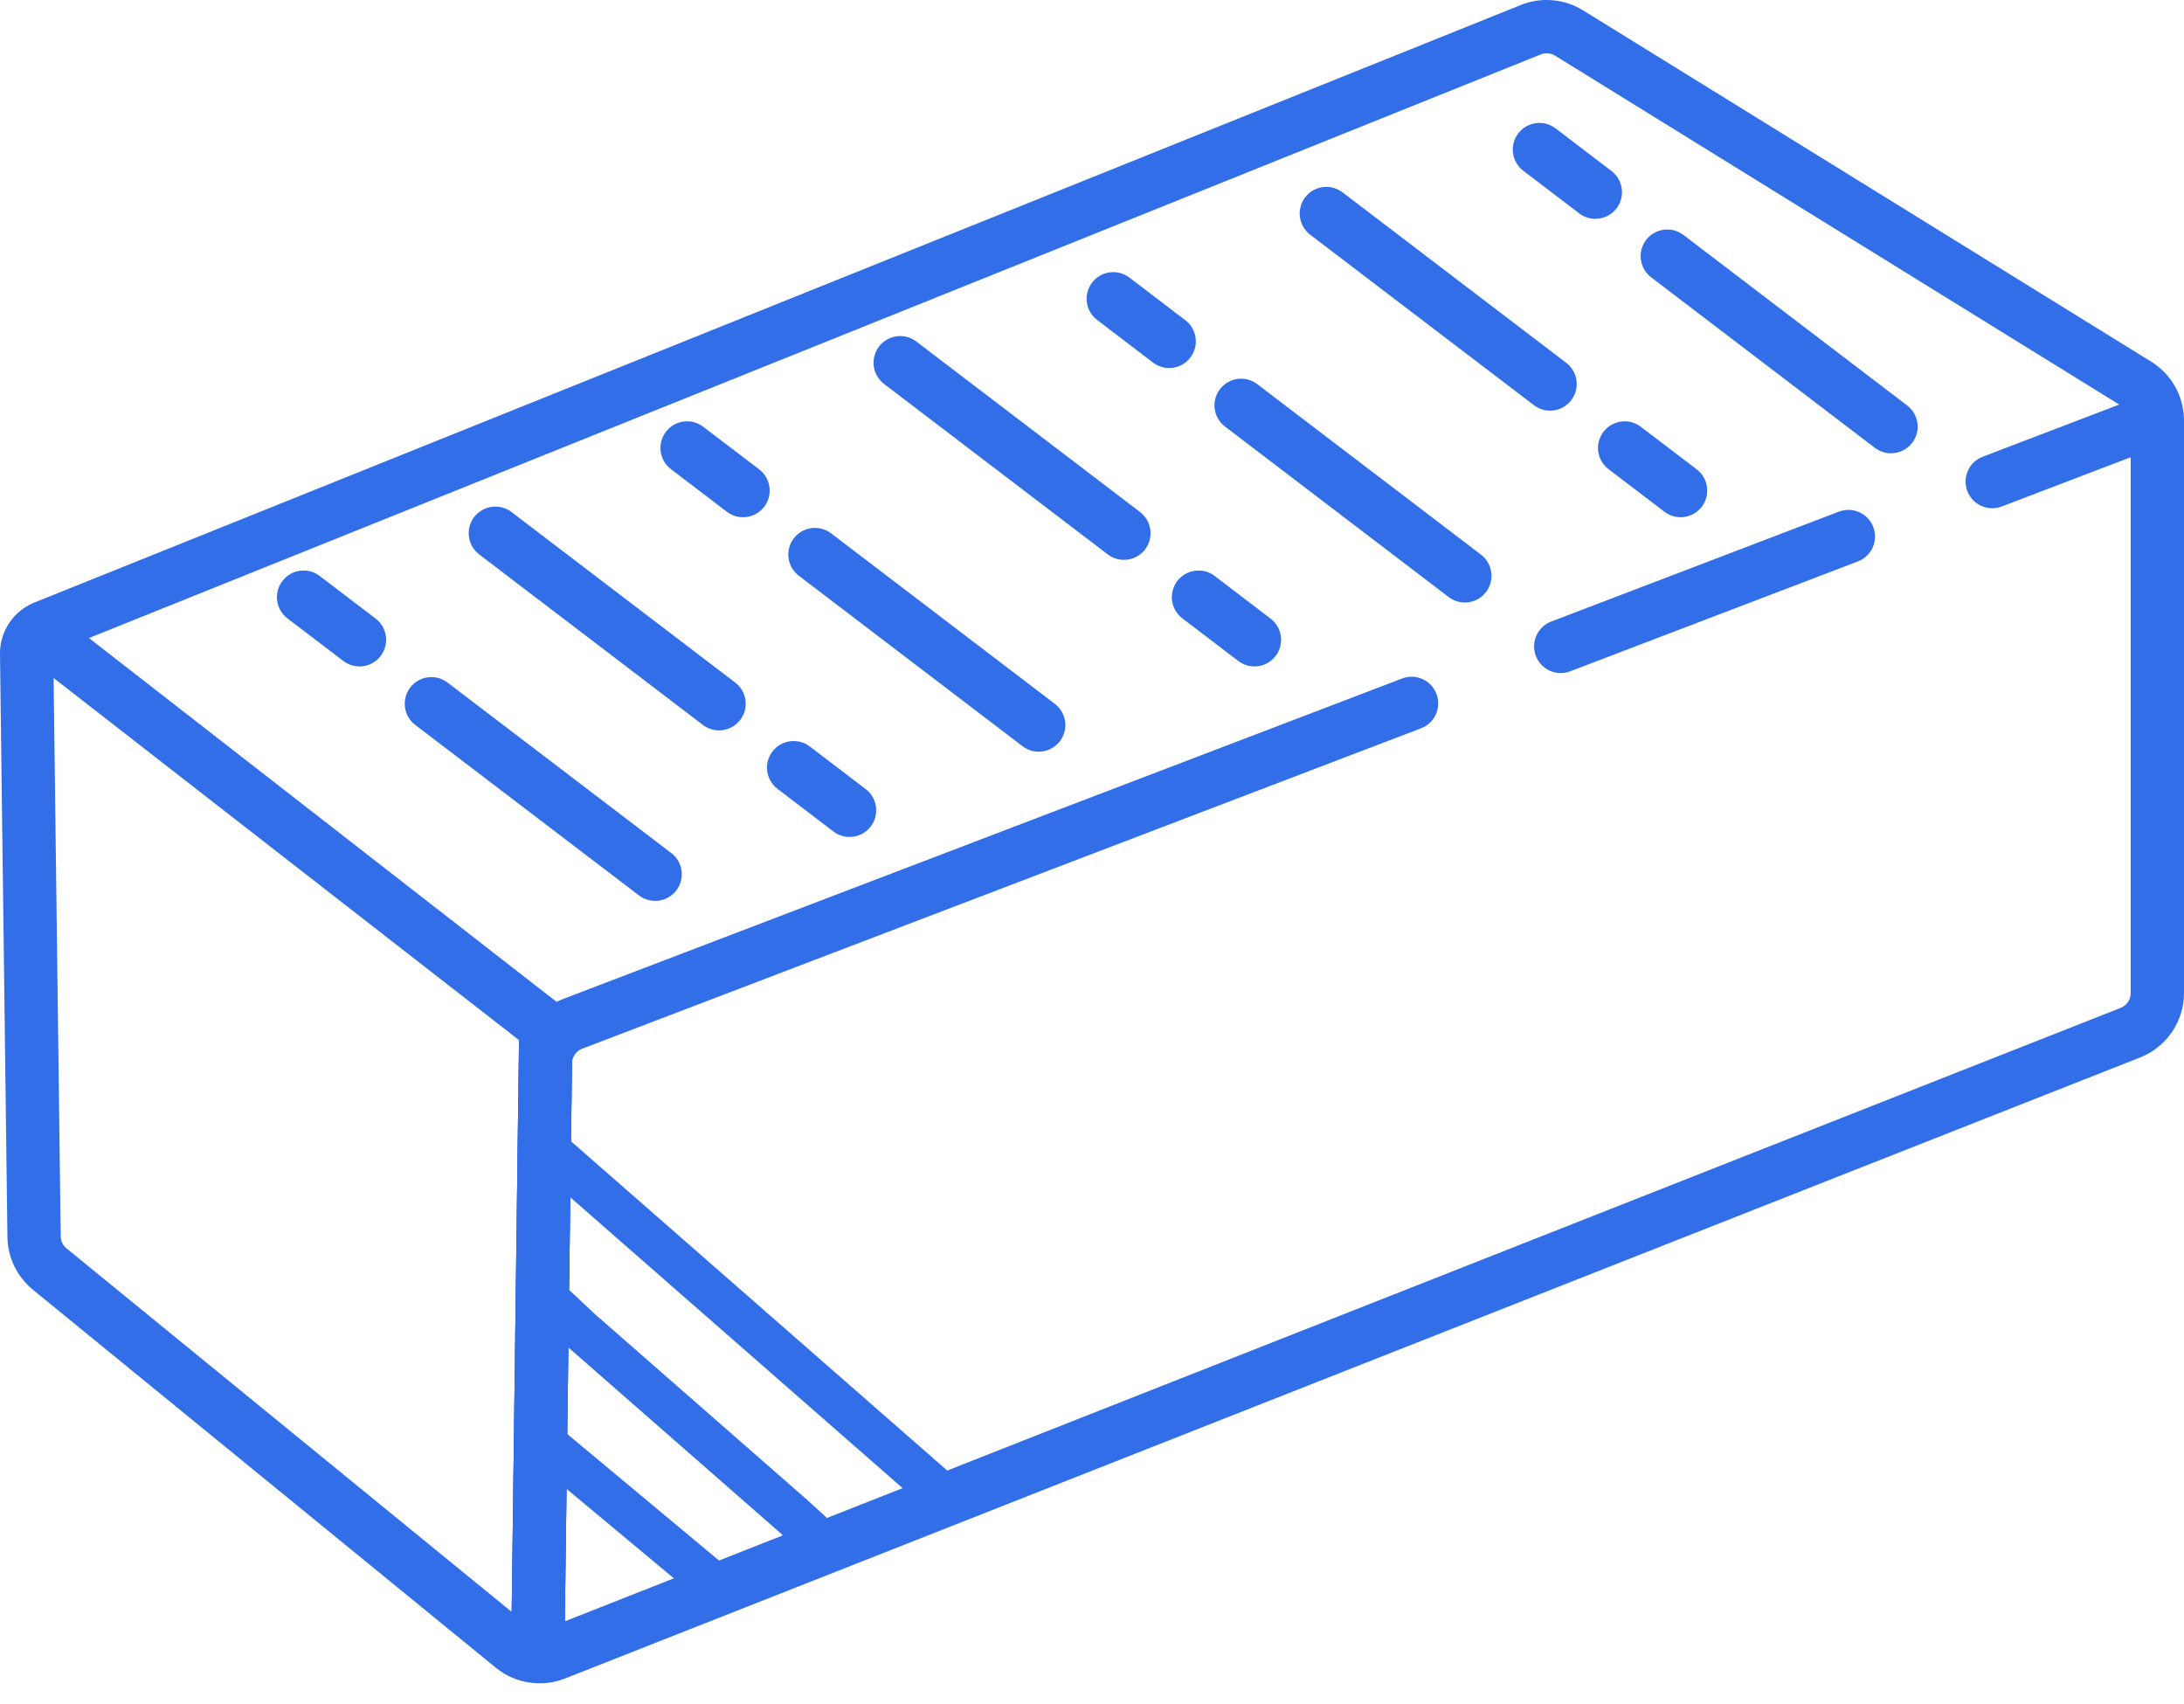 <svg width="50" height="39" viewBox="0 0 50 39" fill="none" xmlns="http://www.w3.org/2000/svg">
<path fill-rule="evenodd" clip-rule="evenodd" d="M34.818 0.114C35.286 -0.074 35.815 -0.028 36.243 0.237L49.248 8.277C49.716 8.566 50 9.076 50 9.626V22.727C50 23.379 49.602 23.963 48.996 24.202L12.936 38.416C12.402 38.627 11.796 38.532 11.352 38.17L0.753 29.518C0.39 29.221 0.176 28.779 0.17 28.31L0 14.969C-0.002 14.77 0.042 14.573 0.131 14.395C0.268 14.12 0.501 13.905 0.785 13.791L34.818 0.114ZM35.602 1.274C35.503 1.213 35.381 1.203 35.273 1.246L1.24 14.923C1.233 14.926 1.227 14.931 1.223 14.938C1.221 14.943 1.22 14.948 1.22 14.953L1.39 28.294C1.391 28.403 1.44 28.505 1.524 28.573L12.123 37.225C12.226 37.309 12.365 37.33 12.489 37.282L48.549 23.068C48.689 23.013 48.78 22.878 48.78 22.727V9.626C48.78 9.499 48.715 9.381 48.607 9.315L35.602 1.274Z" fill="#316EE8"/>
<path fill-rule="evenodd" clip-rule="evenodd" d="M32.886 15.881C33.006 16.196 32.849 16.548 32.534 16.668L13.331 24.001C13.191 24.055 13.097 24.188 13.095 24.338L12.925 37.579C12.921 37.916 12.645 38.185 12.308 38.181C11.971 38.176 11.702 37.9 11.706 37.563L11.876 24.323C11.884 23.673 12.288 23.094 12.896 22.862L32.099 15.529C32.413 15.409 32.766 15.566 32.886 15.881Z" fill="#316EE8"/>
<path fill-rule="evenodd" clip-rule="evenodd" d="M42.886 12.062C43.007 12.377 42.849 12.729 42.534 12.849L35.949 15.364C35.634 15.484 35.282 15.327 35.161 15.012C35.041 14.697 35.199 14.345 35.514 14.225L42.099 11.71C42.414 11.59 42.766 11.748 42.886 12.062ZM12.502 23.058C12.839 23.062 13.108 23.339 13.104 23.676L12.925 37.579C12.921 37.916 12.645 38.185 12.308 38.181C11.971 38.176 11.702 37.9 11.706 37.563L11.884 23.66C11.889 23.323 12.165 23.054 12.502 23.058Z" fill="#316EE8"/>
<path fill-rule="evenodd" clip-rule="evenodd" d="M49.472 9.547C49.592 9.862 49.434 10.214 49.12 10.335L45.827 11.592C45.513 11.712 45.16 11.555 45.04 11.24C44.92 10.925 45.077 10.573 45.392 10.453L48.685 9.195C48.999 9.075 49.352 9.233 49.472 9.547ZM12.502 23.058C12.839 23.062 13.108 23.339 13.104 23.676L12.925 37.579C12.921 37.916 12.645 38.185 12.308 38.181C11.971 38.176 11.702 37.9 11.706 37.563L11.884 23.66C11.889 23.323 12.165 23.054 12.502 23.058Z" fill="#316EE8"/>
<path fill-rule="evenodd" clip-rule="evenodd" d="M0.614 14.269C0.821 14.003 1.204 13.955 1.47 14.162L12.934 23.079C13.2 23.285 13.248 23.669 13.041 23.934C12.834 24.2 12.451 24.248 12.185 24.041L0.721 15.124C0.455 14.918 0.408 14.535 0.614 14.269Z" fill="#316EE8"/>
<path fill-rule="evenodd" clip-rule="evenodd" d="M12.253 26.053C12.431 25.85 12.739 25.829 12.942 26.007L21.784 33.743C21.986 33.921 22.007 34.229 21.829 34.432C21.652 34.634 21.344 34.655 21.141 34.477L12.299 26.741C12.097 26.564 12.076 26.255 12.253 26.053Z" fill="#316EE8"/>
<path fill-rule="evenodd" clip-rule="evenodd" d="M11.96 29.188C12.144 28.992 12.453 28.982 12.649 29.166L13.619 30.075L18.495 34.342L19.231 35.016C19.43 35.198 19.443 35.507 19.261 35.705C19.079 35.904 18.77 35.917 18.572 35.735L17.844 35.068L12.964 30.798L11.982 29.878C11.785 29.693 11.775 29.385 11.96 29.188Z" fill="#316EE8"/>
<path fill-rule="evenodd" clip-rule="evenodd" d="M11.971 32.609C12.144 32.402 12.451 32.374 12.658 32.547L16.774 35.977C16.981 36.149 17.009 36.457 16.837 36.664C16.664 36.871 16.357 36.899 16.15 36.726L12.034 33.296C11.827 33.124 11.799 32.816 11.971 32.609Z" fill="#316EE8"/>
<path fill-rule="evenodd" clip-rule="evenodd" d="M9.391 15.737C9.596 15.469 9.978 15.418 10.246 15.622L15.368 19.524C15.636 19.728 15.688 20.111 15.484 20.379C15.28 20.647 14.897 20.698 14.629 20.494L9.507 16.592C9.239 16.388 9.187 16.005 9.391 15.737Z" fill="#316EE8"/>
<path fill-rule="evenodd" clip-rule="evenodd" d="M18.172 12.322C18.376 12.055 18.759 12.003 19.027 12.207L24.149 16.109C24.417 16.314 24.469 16.696 24.265 16.964C24.06 17.232 23.678 17.284 23.41 17.079L18.288 13.177C18.02 12.973 17.968 12.59 18.172 12.322Z" fill="#316EE8"/>
<path fill-rule="evenodd" clip-rule="evenodd" d="M27.929 8.908C28.133 8.64 28.515 8.588 28.783 8.792L33.906 12.695C34.173 12.899 34.225 13.281 34.021 13.549C33.817 13.817 33.434 13.869 33.166 13.665L28.044 9.762C27.776 9.558 27.725 9.175 27.929 8.908Z" fill="#316EE8"/>
<path fill-rule="evenodd" clip-rule="evenodd" d="M37.685 5.493C37.889 5.225 38.272 5.173 38.54 5.377L43.662 9.28C43.93 9.484 43.982 9.867 43.778 10.134C43.573 10.402 43.191 10.454 42.923 10.25L37.801 6.347C37.533 6.143 37.481 5.761 37.685 5.493Z" fill="#316EE8"/>
<path fill-rule="evenodd" clip-rule="evenodd" d="M15.245 9.883C15.449 9.615 15.832 9.564 16.1 9.768L17.381 10.743C17.648 10.947 17.7 11.33 17.496 11.598C17.292 11.866 16.909 11.918 16.641 11.713L15.361 10.738C15.093 10.534 15.041 10.151 15.245 9.883Z" fill="#316EE8"/>
<path fill-rule="evenodd" clip-rule="evenodd" d="M25.002 6.468C25.206 6.201 25.588 6.149 25.856 6.353L27.137 7.329C27.405 7.533 27.456 7.915 27.252 8.183C27.048 8.451 26.666 8.503 26.398 8.299L25.117 7.323C24.849 7.119 24.798 6.736 25.002 6.468Z" fill="#316EE8"/>
<path fill-rule="evenodd" clip-rule="evenodd" d="M6.465 13.298C6.669 13.03 7.051 12.978 7.319 13.182L8.6 14.158C8.868 14.362 8.919 14.745 8.715 15.013C8.511 15.281 8.128 15.332 7.861 15.128L6.58 14.153C6.312 13.948 6.26 13.566 6.465 13.298Z" fill="#316EE8"/>
<path fill-rule="evenodd" clip-rule="evenodd" d="M34.758 3.054C34.962 2.786 35.345 2.734 35.613 2.938L36.893 3.914C37.161 4.118 37.213 4.501 37.009 4.768C36.805 5.036 36.422 5.088 36.154 4.884L34.874 3.908C34.606 3.704 34.554 3.322 34.758 3.054Z" fill="#316EE8"/>
<path fill-rule="evenodd" clip-rule="evenodd" d="M10.855 11.835C11.059 11.567 11.442 11.515 11.71 11.719L16.832 15.622C17.1 15.826 17.151 16.208 16.947 16.476C16.743 16.744 16.36 16.796 16.093 16.592L10.97 12.689C10.703 12.485 10.651 12.102 10.855 11.835Z" fill="#316EE8"/>
<path fill-rule="evenodd" clip-rule="evenodd" d="M17.684 17.201C17.889 16.933 18.271 16.881 18.539 17.085L19.82 18.061C20.087 18.265 20.139 18.647 19.935 18.915C19.731 19.183 19.348 19.235 19.081 19.031L17.8 18.055C17.532 17.851 17.48 17.468 17.684 17.201Z" fill="#316EE8"/>
<path fill-rule="evenodd" clip-rule="evenodd" d="M20.124 7.932C20.328 7.664 20.71 7.612 20.978 7.816L26.1 11.719C26.368 11.923 26.42 12.306 26.216 12.574C26.012 12.841 25.629 12.893 25.361 12.689L20.239 8.787C19.971 8.582 19.919 8.2 20.124 7.932Z" fill="#316EE8"/>
<path fill-rule="evenodd" clip-rule="evenodd" d="M26.953 13.298C27.157 13.03 27.54 12.978 27.808 13.182L29.088 14.158C29.356 14.362 29.408 14.745 29.204 15.013C29 15.281 28.617 15.332 28.349 15.128L27.069 14.153C26.801 13.948 26.749 13.566 26.953 13.298Z" fill="#316EE8"/>
<path fill-rule="evenodd" clip-rule="evenodd" d="M29.88 4.517C30.084 4.249 30.467 4.198 30.735 4.402L35.857 8.304C36.125 8.508 36.176 8.891 35.972 9.159C35.768 9.427 35.386 9.478 35.118 9.274L29.995 5.372C29.728 5.168 29.676 4.785 29.88 4.517Z" fill="#316EE8"/>
<path fill-rule="evenodd" clip-rule="evenodd" d="M36.71 9.883C36.914 9.615 37.296 9.564 37.564 9.768L38.845 10.743C39.113 10.947 39.164 11.33 38.96 11.598C38.756 11.866 38.373 11.918 38.106 11.713L36.825 10.738C36.557 10.534 36.505 10.151 36.71 9.883Z" fill="#316EE8"/>
</svg>
